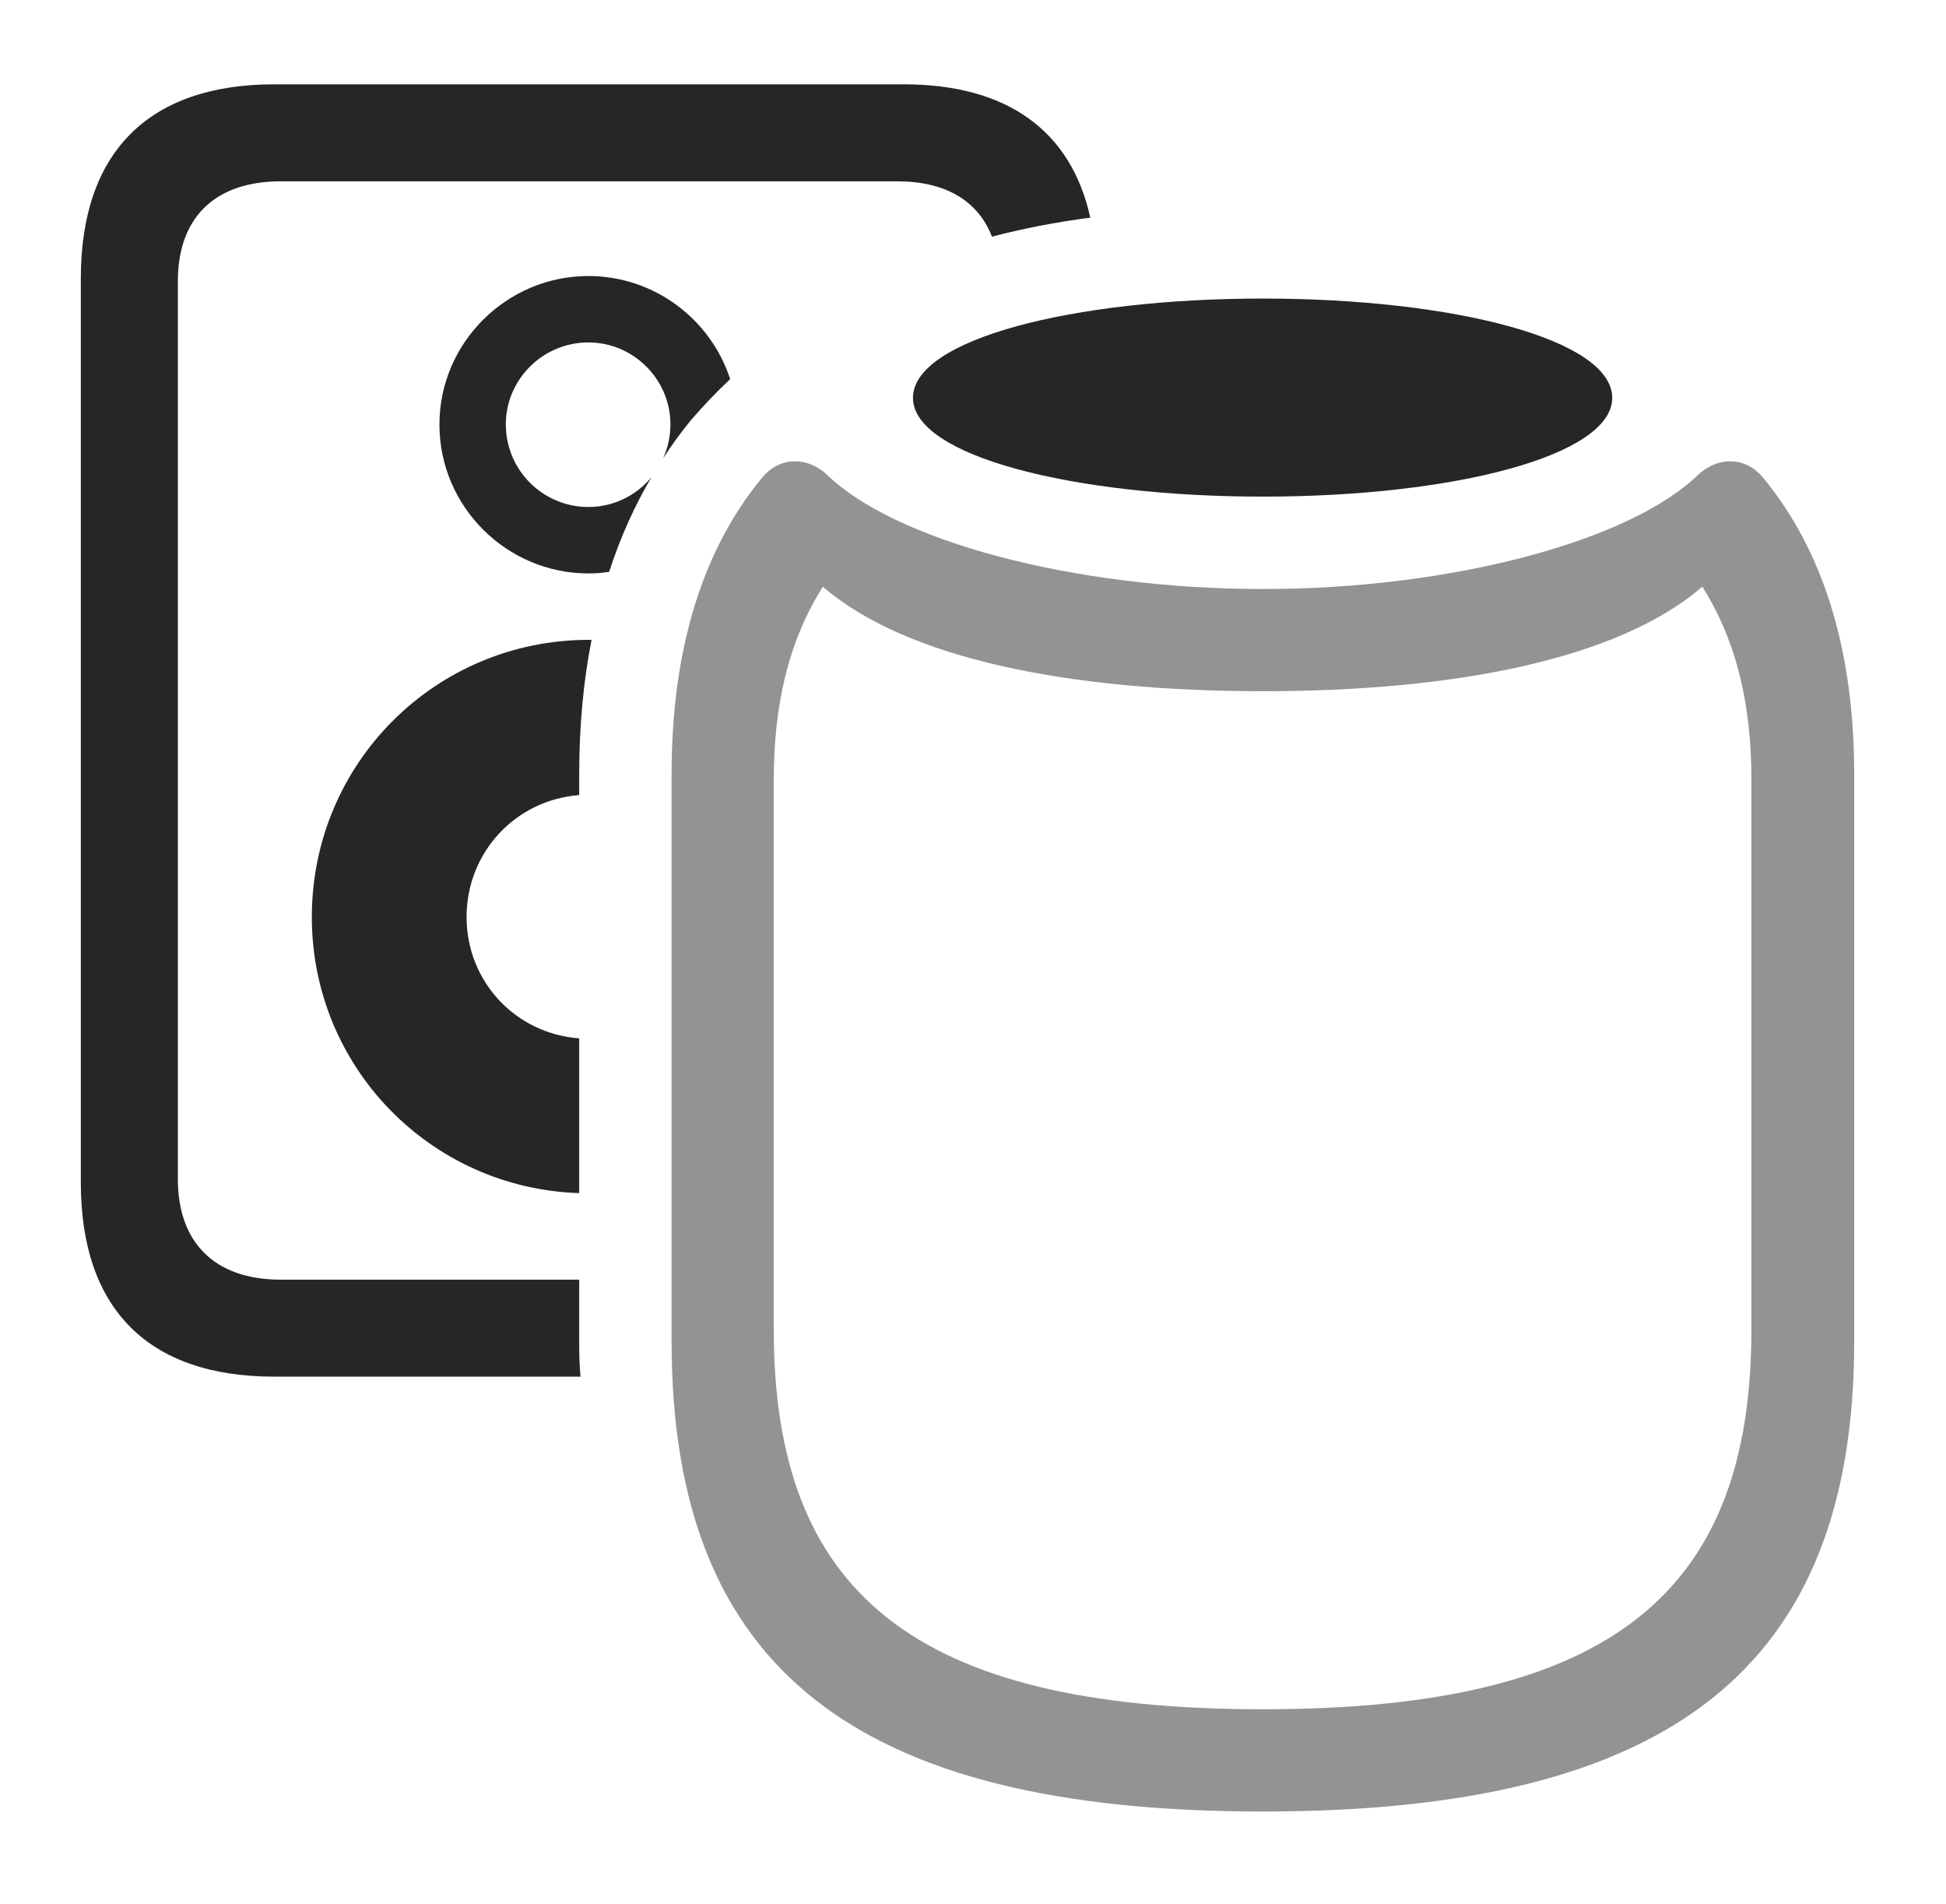 <?xml version="1.0" encoding="UTF-8"?>
<!--Generator: Apple Native CoreSVG 326-->
<!DOCTYPE svg
PUBLIC "-//W3C//DTD SVG 1.1//EN"
       "http://www.w3.org/Graphics/SVG/1.1/DTD/svg11.dtd">
<svg version="1.1" xmlns="http://www.w3.org/2000/svg" xmlns:xlink="http://www.w3.org/1999/xlink" viewBox="0 0 65.82 64.394">
 <g>
  <rect height="64.394" opacity="0" width="65.82" x="0" y="0"/>
  <path d="M36.877 7.361C35.699 7.516 34.593 7.731 33.551 8.005C33.086 6.797 31.988 6.133 30.352 6.133L9.492 6.133C7.266 6.133 6.016 7.363 6.016 9.512L6.016 39.883C6.016 42.031 7.266 43.281 9.492 43.281L19.59 43.281L19.59 45.371C19.59 45.782 19.598 46.186 19.636 46.562L9.277 46.562C5.02 46.562 2.734 44.277 2.734 40L2.734 9.414C2.734 5.156 5.02 2.852 9.277 2.852L30.566 2.852C34.062 2.852 36.229 4.419 36.877 7.361ZM20.008 21.645C19.739 23.011 19.59 24.523 19.59 26.191L19.59 26.892C17.443 27.055 15.781 28.823 15.781 31.016C15.781 33.19 17.426 34.958 19.59 35.12L19.59 40.354C14.548 40.19 10.547 36.08 10.547 31.016C10.547 25.82 14.727 21.641 19.922 21.641C19.951 21.641 19.98 21.641 20.008 21.645ZM24.697 12.824C24.239 13.251 23.802 13.712 23.379 14.199C23.048 14.603 22.729 15.036 22.427 15.505C22.587 15.156 22.676 14.766 22.676 14.355C22.676 12.832 21.426 11.582 19.902 11.582C18.359 11.582 17.109 12.832 17.109 14.355C17.109 15.898 18.359 17.148 19.902 17.148C20.758 17.148 21.527 16.755 22.037 16.136C21.481 17.076 20.993 18.14 20.604 19.339C20.375 19.378 20.141 19.395 19.902 19.395C17.148 19.395 14.863 17.148 14.863 14.355C14.863 11.602 17.129 9.336 19.902 9.336C22.139 9.336 24.045 10.809 24.697 12.824Z" fill="black" fill-opacity="0.85"/>
  <path d="M42.715 61.27C56.465 61.27 62.715 56.445 62.715 45.371L62.715 26.191C62.715 21.348 61.328 18.203 59.629 16.152C59.043 15.449 58.145 15.43 57.461 16.035C55.176 18.281 49.141 19.922 42.715 19.922C36.27 19.922 30.234 18.281 27.949 16.035C27.266 15.43 26.367 15.449 25.781 16.152C24.082 18.203 22.715 21.348 22.715 26.191L22.715 45.371C22.715 56.445 28.945 61.27 42.715 61.27ZM42.715 57.812C30.898 57.812 26.172 53.848 26.172 44.98L26.172 26.367C26.172 23.965 26.621 21.758 27.832 19.844C30.684 22.305 36.23 23.379 42.715 23.379C49.18 23.379 54.727 22.305 57.578 19.844C58.789 21.758 59.238 23.965 59.238 26.367L59.238 44.98C59.238 53.848 54.512 57.812 42.715 57.812Z" fill="black" fill-opacity="0.425"/>
  <path d="M42.715 16.797C49.18 16.797 54.531 15.41 54.531 13.457C54.531 11.484 49.18 10.098 42.715 10.098C36.25 10.098 30.879 11.484 30.879 13.457C30.879 15.41 36.25 16.797 42.715 16.797Z" fill="black" fill-opacity="0.85"/>
 </g>
</svg>
